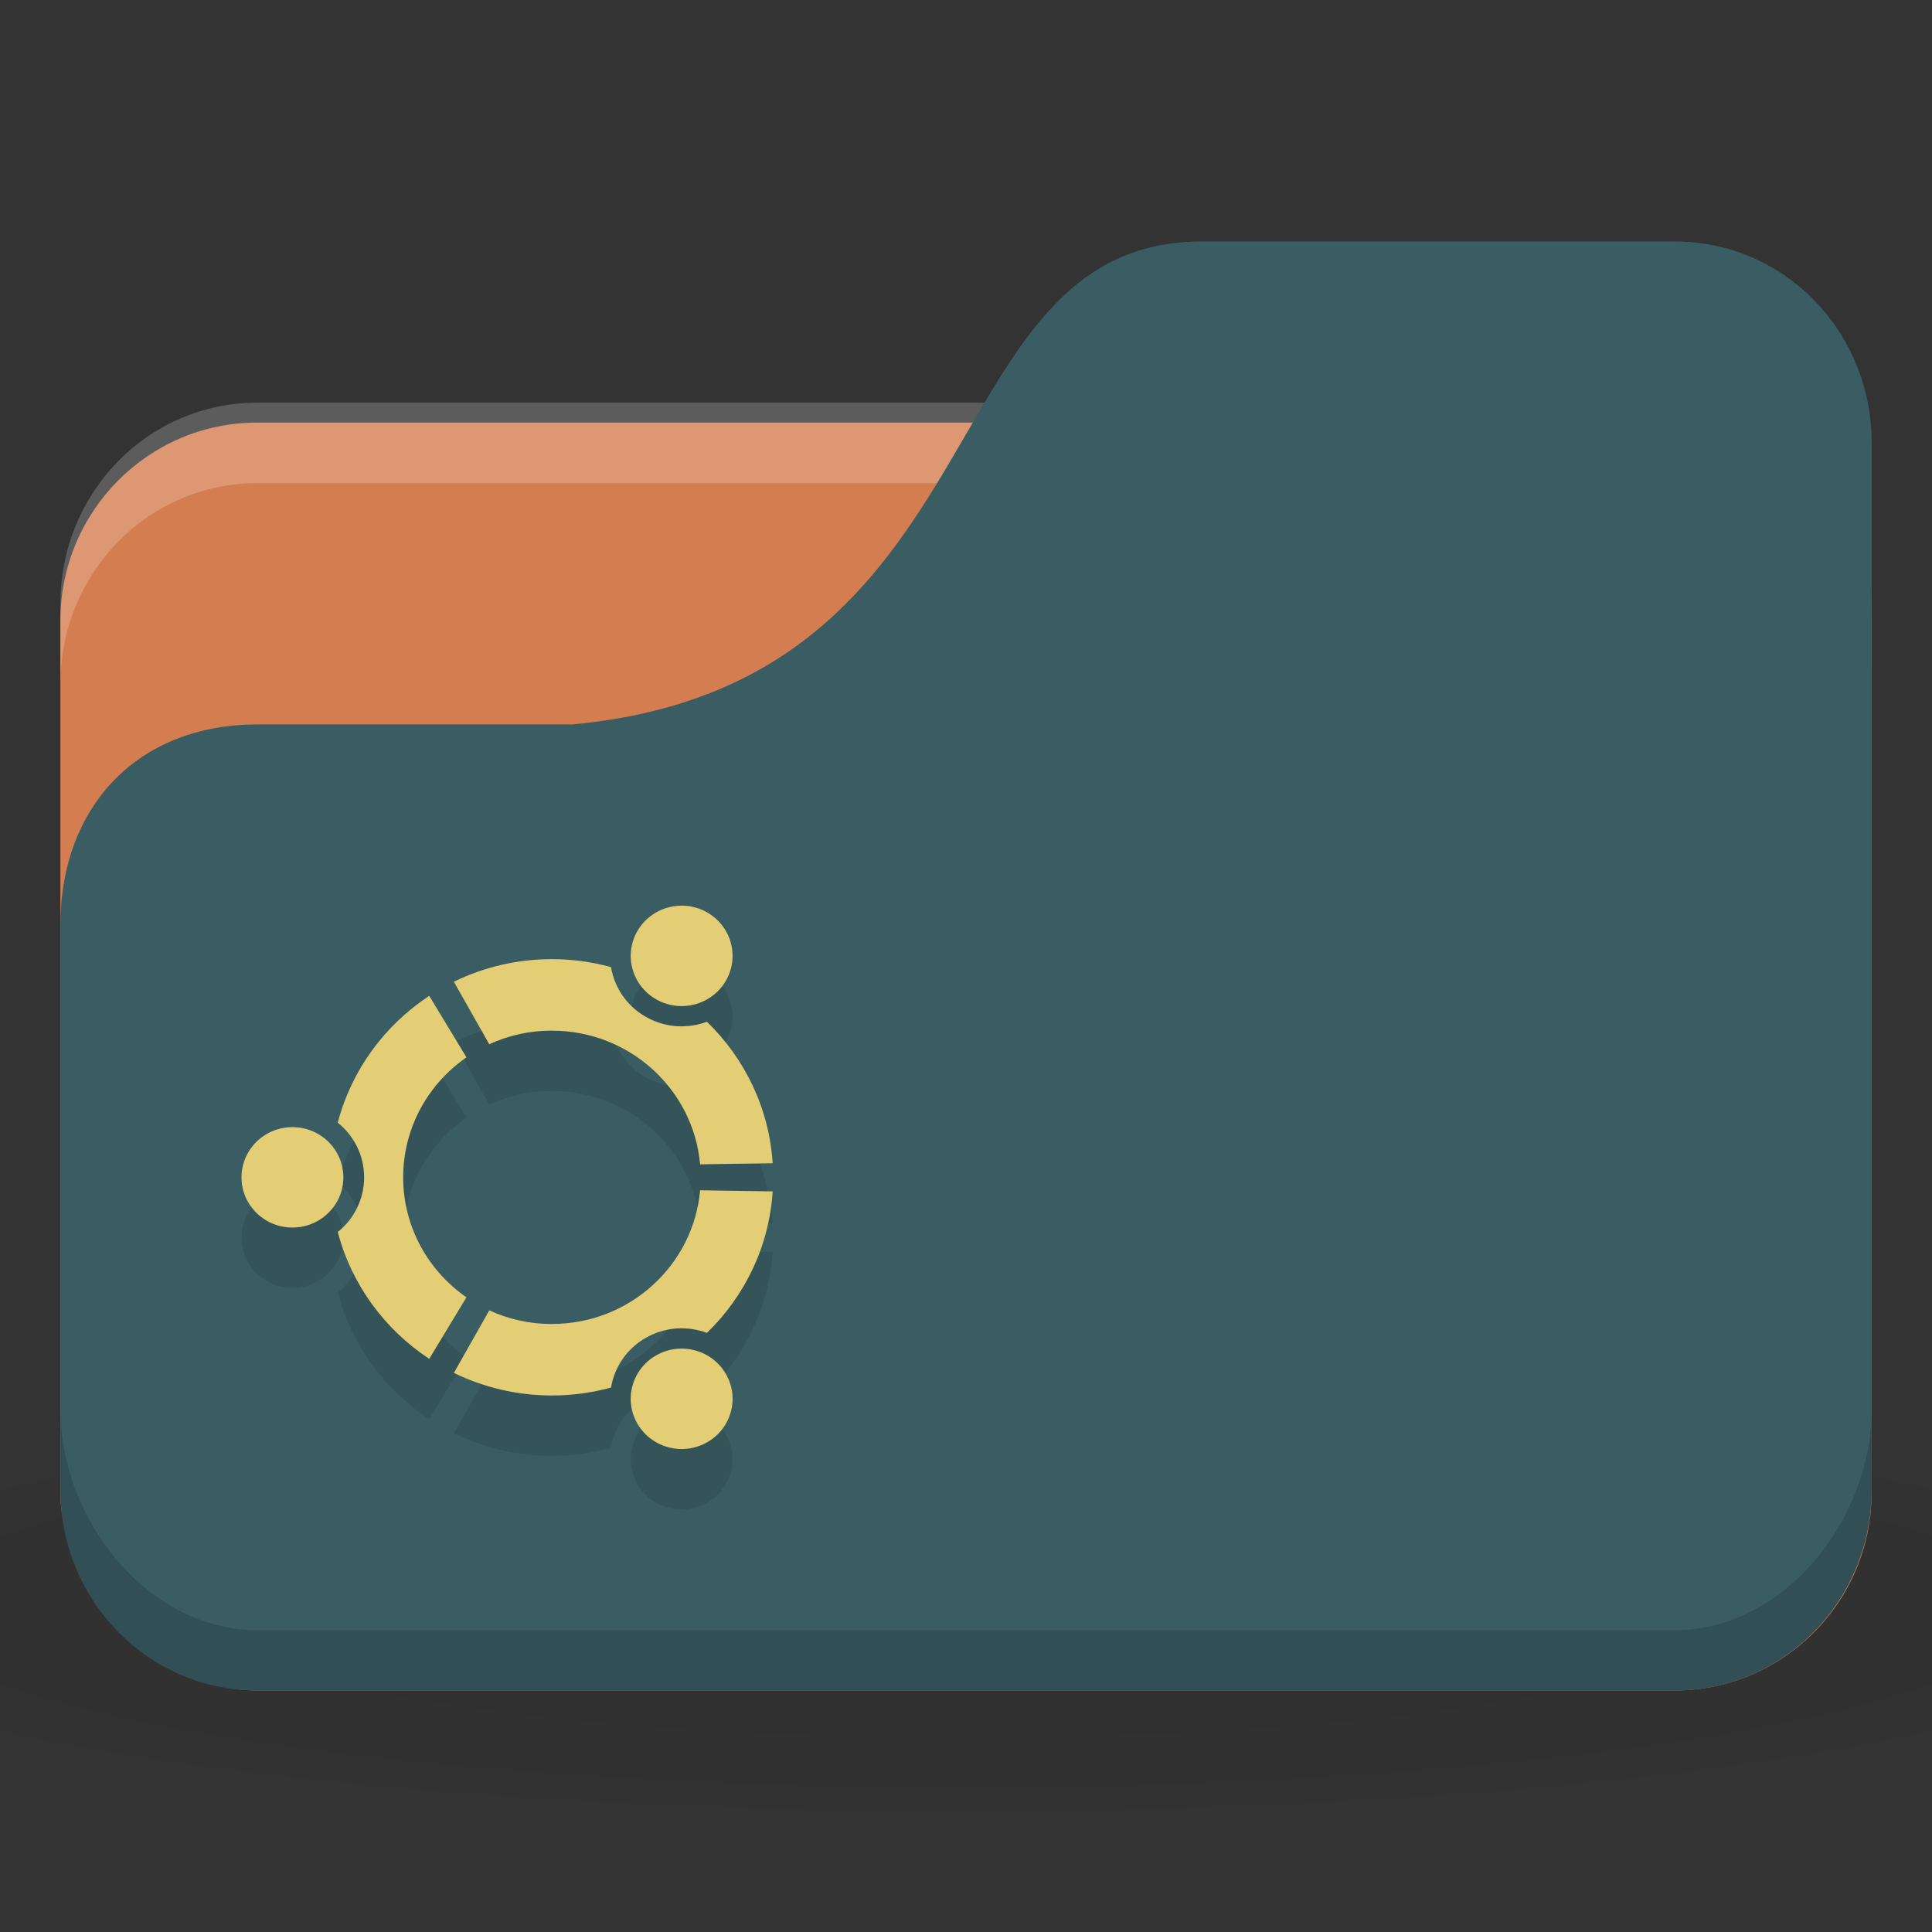 <svg xmlns="http://www.w3.org/2000/svg" viewBox="0 0 64 64">
 <rect x="0" y="0" width="64" height="64" fill="#333333" stroke="none"/>
 <defs>
  <radialGradient r="24" cy="40.5" cx="24" gradientTransform="matrix(1.667,0,0,0.278,-8,1030.446)" gradientUnits="userSpaceOnUse" id="radialGradient3098">
   <stop style="stop-color:#000;stop-opacity:1"/>
   <stop offset="1" style="stop-color:#000;stop-opacity:0.196"/>
  </radialGradient>
 </defs>
 <g transform="translate(0,-988.362)">
  <path d="m 32 1035.03 c -13.1 0 -24.704 1.044 -32 2.667 l 0 8 c 7.296 1.622 18.898 2.667 32 2.667 13.1 0 24.704 -1.044 32 -2.667 l 0 -8 c -7.296 -1.623 -18.898 -2.667 -32 -2.667 z" style="fill:url(#radialGradient3098);opacity:0.1;fill-opacity:1;stroke:none"/>
  <rect width="60" height="42" x="2" y="1002.36" rx="6.522" ry="6.562" style="fill:#d47d50;fill-opacity:1;stroke:none"/>
  <path d="m 8.522 1001.7 c -3.613 0 -6.522 2.973 -6.522 6.667 l 0 2.667 c 0 -3.693 2.909 -6.667 6.522 -6.667 l 46.957 0 c 3.613 0 6.522 2.973 6.522 6.667 l 0 -2.667 c 0 -3.693 -2.909 -6.667 -6.522 -6.667 l -46.957 0 z" style="fill:#fff;opacity:0.2;fill-opacity:1;stroke:none"/>
  <path d="m 8.522 1012.36 10.435 0 c 14.348 -1.333 11.739 -16 20.87 -16 l 15.652 0 c 3.613 0 6.522 2.973 6.522 6.667 l 0 34.667 c 0 3.693 -2.909 6.667 -6.522 6.667 l -46.957 0 c -3.613 0 -6.522 -2.973 -6.522 -6.667 l 0 -18.667 c 0 -4 2.609 -6.667 6.522 -6.667 z" style="fill:#3a5d63;fill-opacity:1;stroke:none"/>
  <path d="m 2 1035.03 0 2.667 c 0 3.693 2.909 6.667 6.522 6.667 l 46.957 0 c 3.613 0 6.522 -2.973 6.522 -6.667 l 0 -2.667 c 0 3.693 -2.909 7.333 -6.522 7.333 l -46.957 0 c -3.613 0 -6.522 -3.64 -6.522 -7.333 z" style="fill:#000;opacity:0.15;fill-opacity:1;stroke:none"/>
  <path d="m 9.687 1027.7 c -0.932 0 -1.687 0.744 -1.687 1.663 c 0 0.919 0.755 1.663 1.687 1.663 0.932 0 1.687 -0.745 1.687 -1.663 0 -0.919 -0.755 -1.663 -1.687 -1.663 z m 12.05 7.56 c -0.807 0.459 -1.083 1.476 -0.617 2.271 0.466 0.796 1.497 1.068 2.304 0.609 0.807 -0.459 1.083 -1.476 0.617 -2.272 -0.466 -0.795 -1.497 -1.068 -2.304 -0.608 z m -8.381 -5.897 c 0 -1.644 0.829 -3.096 2.096 -3.975 l -1.233 -2.037 c -1.476 0.972 -2.575 2.459 -3.03 4.201 0.533 0.428 0.873 1.08 0.873 1.811 0 0.731 -0.34 1.383 -0.873 1.811 0.456 1.742 1.554 3.228 3.03 4.201 l 1.233 -2.037 c -1.267 -0.879 -2.096 -2.331 -2.096 -3.975 z m 4.928 -4.859 c 2.575 0 4.686 1.946 4.908 4.428 l 2.404 -0.036 c -0.118 -1.832 -0.93 -3.478 -2.178 -4.687 -0.641 0.239 -1.382 0.203 -2.023 -0.162 -0.641 -0.365 -1.044 -0.981 -1.154 -1.649 -0.623 -0.17 -1.279 -0.263 -1.958 -0.263 -1.167 0 -2.269 0.27 -3.248 0.748 l 1.172 2.071 c 0.631 -0.29 1.334 -0.452 2.076 -0.452 z m 0 9.718 c -0.742 0 -1.445 -0.162 -2.076 -0.452 l -1.172 2.071 c 0.979 0.478 2.082 0.748 3.248 0.748 0.678 0 1.334 -0.092 1.958 -0.263 0.11 -0.668 0.513 -1.284 1.154 -1.649 0.64 -0.364 1.381 -0.401 2.023 -0.162 1.247 -1.209 2.059 -2.855 2.177 -4.687 l -2.404 -0.036 c -0.221 2.482 -2.333 4.428 -4.908 4.428 z m 3.453 -10.756 c 0.807 0.46 1.838 0.188 2.304 -0.608 0.466 -0.796 0.19 -1.812 -0.617 -2.272 -0.807 -0.459 -1.838 -0.186 -2.304 0.609 -0.466 0.795 -0.189 1.812 0.617 2.271 z" style="fill:#000;fill-opacity:0.098;color:#000"/>
  <path d="m 9.687 1025.7 c -0.932 0 -1.687 0.744 -1.687 1.663 c 0 0.919 0.755 1.663 1.687 1.663 0.932 0 1.687 -0.745 1.687 -1.663 0 -0.919 -0.755 -1.663 -1.687 -1.663 z m 12.05 7.56 c -0.807 0.459 -1.083 1.476 -0.617 2.271 0.466 0.796 1.497 1.068 2.304 0.609 0.807 -0.459 1.083 -1.476 0.617 -2.272 -0.466 -0.795 -1.497 -1.068 -2.304 -0.608 z m -8.381 -5.897 c 0 -1.644 0.829 -3.096 2.096 -3.975 l -1.233 -2.037 c -1.476 0.972 -2.575 2.459 -3.03 4.201 0.533 0.428 0.873 1.08 0.873 1.811 0 0.731 -0.34 1.383 -0.873 1.811 0.456 1.742 1.554 3.228 3.03 4.201 l 1.233 -2.037 c -1.267 -0.879 -2.096 -2.331 -2.096 -3.975 z m 4.928 -4.859 c 2.575 0 4.686 1.946 4.908 4.428 l 2.404 -0.036 c -0.118 -1.832 -0.93 -3.478 -2.178 -4.687 -0.641 0.239 -1.382 0.203 -2.023 -0.162 -0.641 -0.365 -1.044 -0.981 -1.154 -1.649 -0.623 -0.17 -1.279 -0.263 -1.958 -0.263 -1.167 0 -2.269 0.27 -3.248 0.748 l 1.172 2.071 c 0.631 -0.29 1.334 -0.452 2.076 -0.452 z m 0 9.718 c -0.742 0 -1.445 -0.162 -2.076 -0.452 l -1.172 2.071 c 0.979 0.478 2.082 0.748 3.248 0.748 0.678 0 1.334 -0.092 1.958 -0.263 0.11 -0.668 0.513 -1.284 1.154 -1.649 0.64 -0.364 1.381 -0.401 2.023 -0.162 1.247 -1.209 2.059 -2.855 2.177 -4.687 l -2.404 -0.036 c -0.221 2.482 -2.333 4.428 -4.908 4.428 z m 3.453 -10.756 c 0.807 0.46 1.838 0.188 2.304 -0.608 0.466 -0.796 0.19 -1.812 -0.617 -2.272 -0.807 -0.459 -1.838 -0.186 -2.304 0.609 -0.466 0.795 -0.189 1.812 0.617 2.271 z" style="fill:#e3ce75;fill-opacity:1;color:#000"/>
 </g>
</svg>
